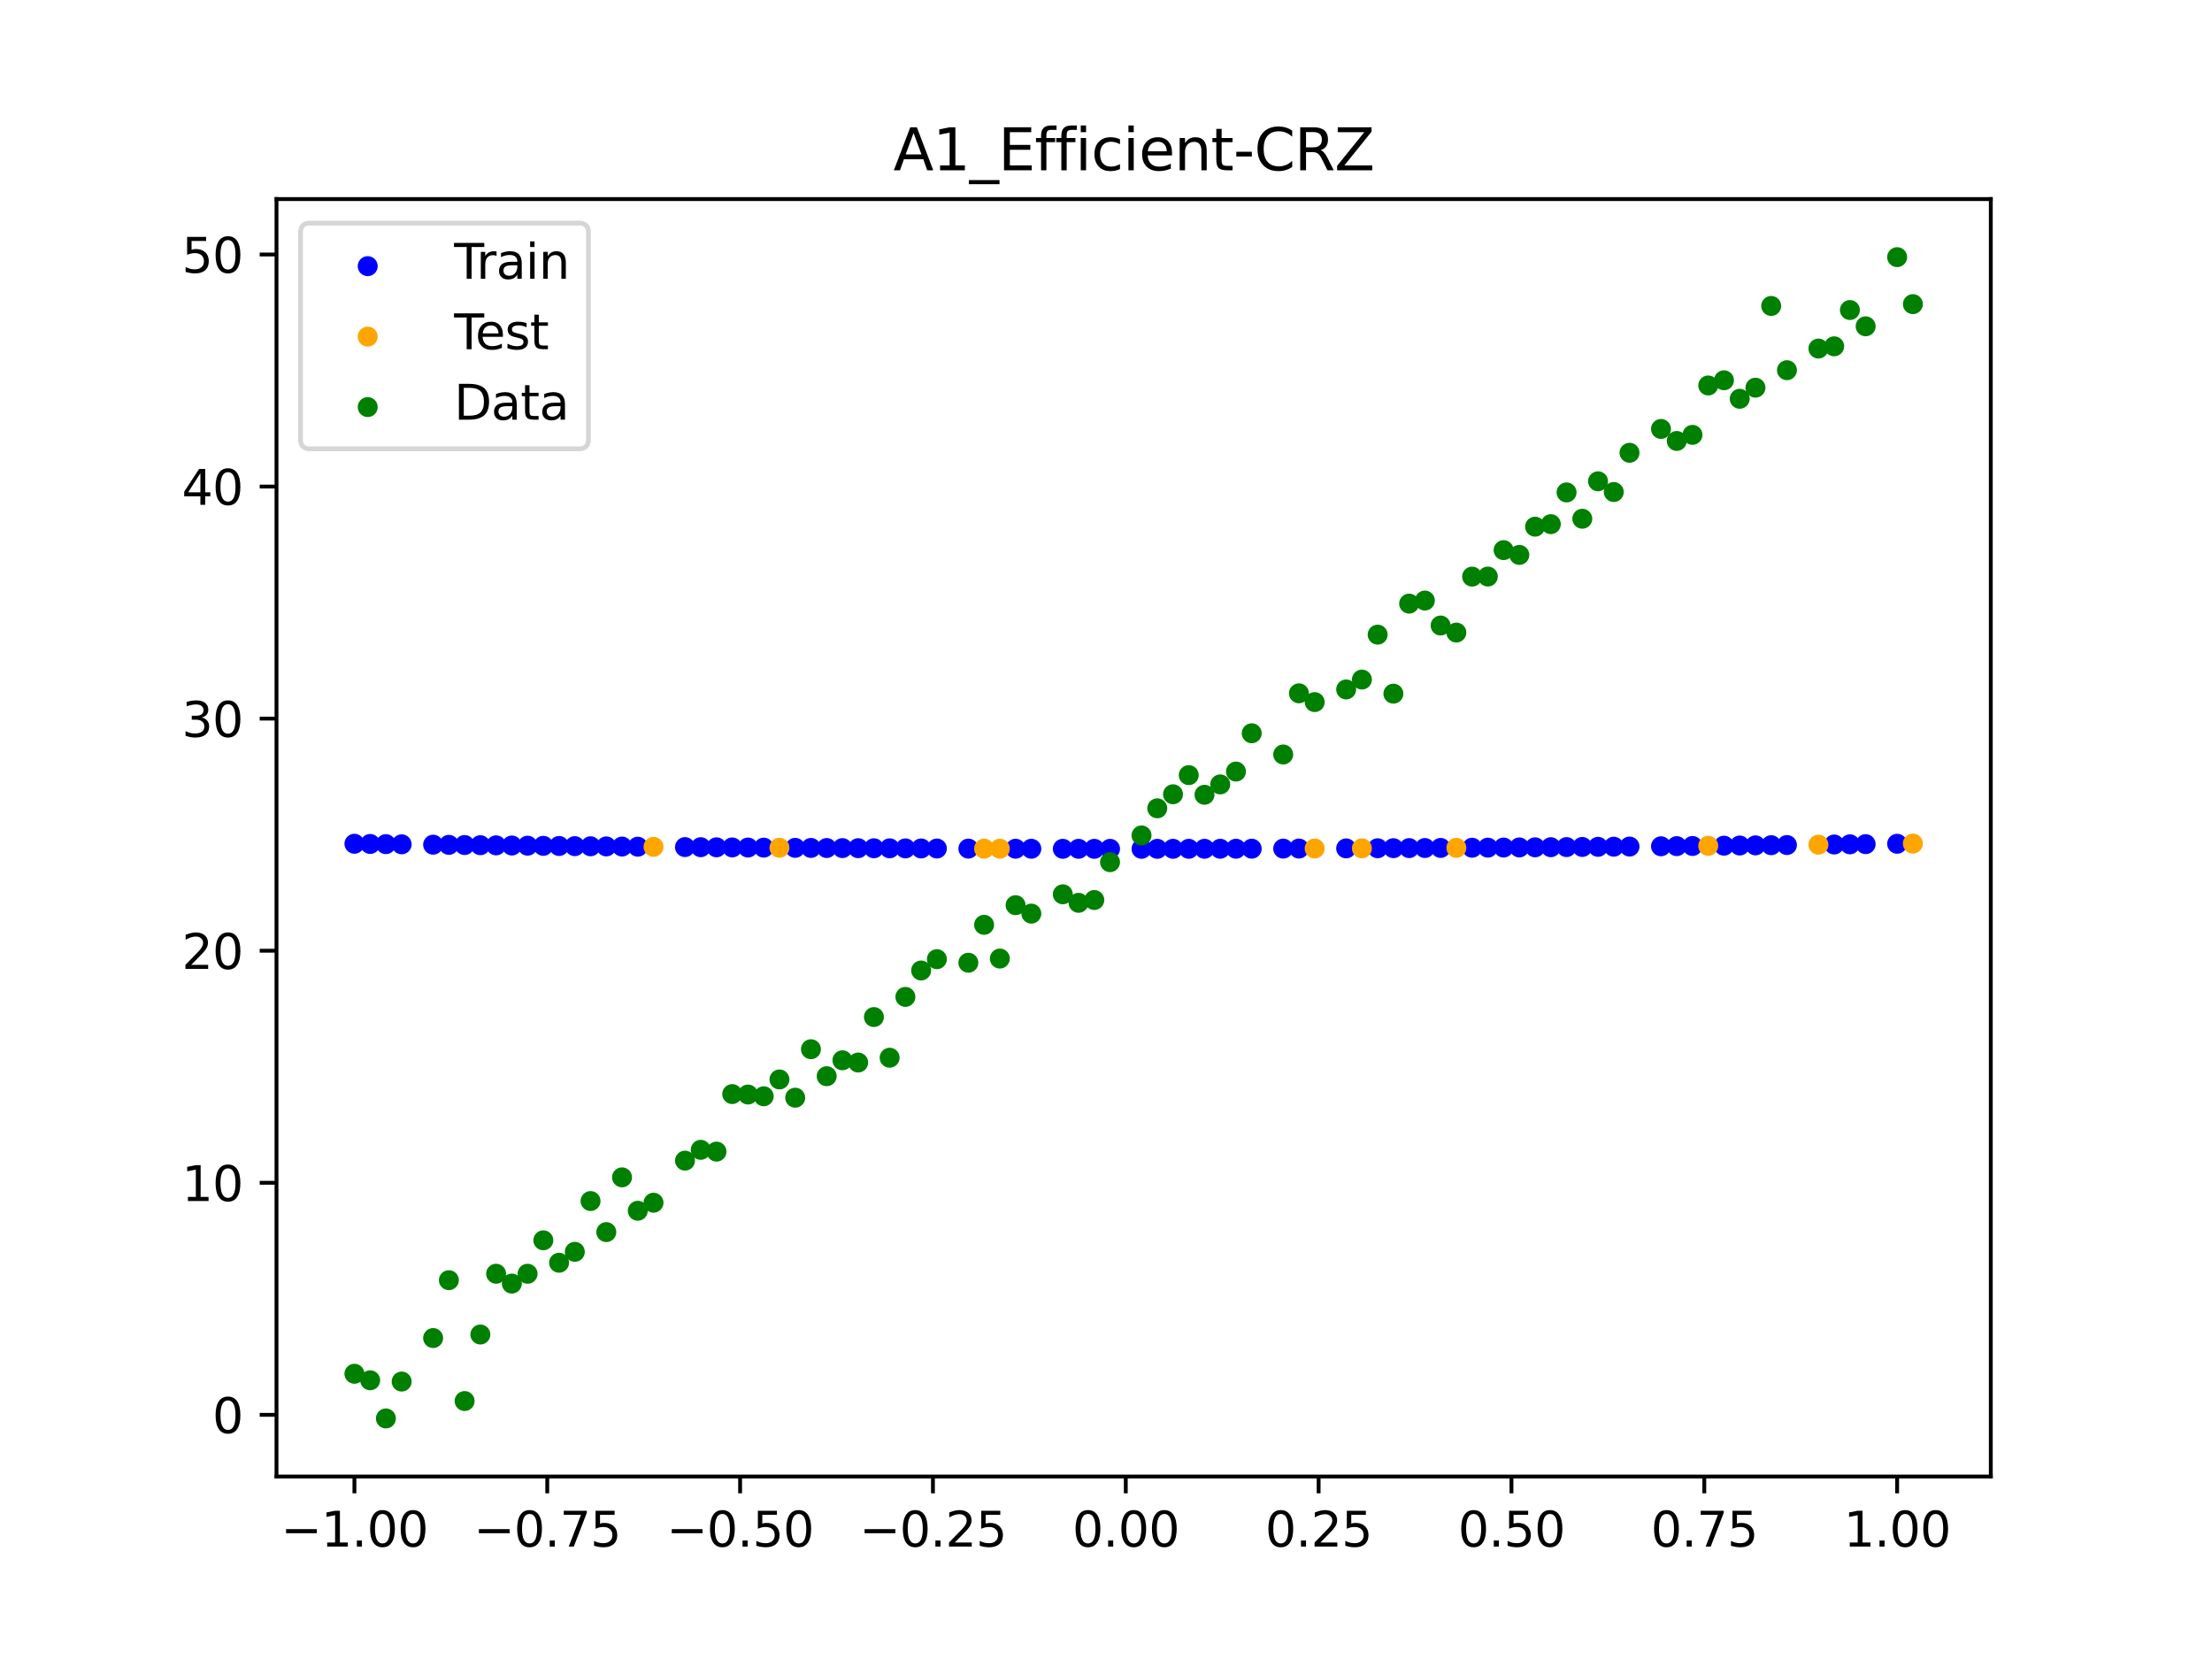 <?xml version="1.0" encoding="utf-8" standalone="no"?>
<!DOCTYPE svg PUBLIC "-//W3C//DTD SVG 1.1//EN"
  "http://www.w3.org/Graphics/SVG/1.1/DTD/svg11.dtd">
<svg xmlns:xlink="http://www.w3.org/1999/xlink" width="460.8pt" height="345.6pt" viewBox="0 0 460.8 345.6" xmlns="http://www.w3.org/2000/svg" version="1.1">
 <defs>
  <style type="text/css">*{stroke-linejoin: round; stroke-linecap: butt}</style>
 </defs>
 <g id="figure_1">
  <g id="patch_1">
   <path d="M 0 345.6 
L 460.8 345.6 
L 460.8 0 
L 0 0 
z
" style="fill: #ffffff"/>
  </g>
  <g id="axes_1">
   <g id="patch_2">
    <path d="M 57.6 307.584 
L 414.72 307.584 
L 414.72 41.472 
L 57.6 41.472 
z
" style="fill: #ffffff"/>
   </g>
   <g id="PathCollection_1">
    <defs>
     <path id="ma6c8122df3" d="M 0 1.581 
C 0.419 1.581 0.822 1.415 1.118 1.118 
C 1.415 0.822 1.581 0.419 1.581 0 
C 1.581 -0.419 1.415 -0.822 1.118 -1.118 
C 0.822 -1.415 0.419 -1.581 0 -1.581 
C -0.419 -1.581 -0.822 -1.415 -1.118 -1.118 
C -1.415 -0.822 -1.581 -0.419 -1.581 0 
C -1.581 0.419 -1.415 0.822 -1.118 1.118 
C -0.822 1.415 -0.419 1.581 0 1.581 
z
" style="stroke: #0000ff"/>
    </defs>
    <g clip-path="url(#p1bac5c252c)">
     <use xlink:href="#ma6c8122df3" x="145.978" y="176.488" style="fill: #0000ff; stroke: #0000ff"/>
     <use xlink:href="#ma6c8122df3" x="323.062" y="176.488" style="fill: #0000ff; stroke: #0000ff"/>
     <use xlink:href="#ma6c8122df3" x="267.314" y="176.781" style="fill: #0000ff; stroke: #0000ff"/>
     <use xlink:href="#ma6c8122df3" x="270.593" y="176.771" style="fill: #0000ff; stroke: #0000ff"/>
     <use xlink:href="#ma6c8122df3" x="329.621" y="176.437" style="fill: #0000ff; stroke: #0000ff"/>
     <use xlink:href="#ma6c8122df3" x="221.403" y="176.821" style="fill: #0000ff; stroke: #0000ff"/>
     <use xlink:href="#ma6c8122df3" x="260.755" y="176.798" style="fill: #0000ff; stroke: #0000ff"/>
     <use xlink:href="#ma6c8122df3" x="385.37" y="175.887" style="fill: #0000ff; stroke: #0000ff"/>
     <use xlink:href="#ma6c8122df3" x="237.8" y="176.828" style="fill: #0000ff; stroke: #0000ff"/>
     <use xlink:href="#ma6c8122df3" x="313.224" y="176.558" style="fill: #0000ff; stroke: #0000ff"/>
     <use xlink:href="#ma6c8122df3" x="336.18" y="176.383" style="fill: #0000ff; stroke: #0000ff"/>
     <use xlink:href="#ma6c8122df3" x="254.196" y="176.812" style="fill: #0000ff; stroke: #0000ff"/>
     <use xlink:href="#ma6c8122df3" x="349.297" y="176.266" style="fill: #0000ff; stroke: #0000ff"/>
     <use xlink:href="#ma6c8122df3" x="182.051" y="176.707" style="fill: #0000ff; stroke: #0000ff"/>
     <use xlink:href="#ma6c8122df3" x="250.917" y="176.817" style="fill: #0000ff; stroke: #0000ff"/>
     <use xlink:href="#ma6c8122df3" x="280.431" y="176.735" style="fill: #0000ff; stroke: #0000ff"/>
     <use xlink:href="#ma6c8122df3" x="103.347" y="176.104" style="fill: #0000ff; stroke: #0000ff"/>
     <use xlink:href="#ma6c8122df3" x="126.302" y="176.326" style="fill: #0000ff; stroke: #0000ff"/>
     <use xlink:href="#ma6c8122df3" x="123.023" y="176.297" style="fill: #0000ff; stroke: #0000ff"/>
     <use xlink:href="#ma6c8122df3" x="116.464" y="176.235" style="fill: #0000ff; stroke: #0000ff"/>
     <use xlink:href="#ma6c8122df3" x="306.666" y="176.601" style="fill: #0000ff; stroke: #0000ff"/>
     <use xlink:href="#ma6c8122df3" x="211.565" y="176.805" style="fill: #0000ff; stroke: #0000ff"/>
     <use xlink:href="#ma6c8122df3" x="155.816" y="176.558" style="fill: #0000ff; stroke: #0000ff"/>
     <use xlink:href="#ma6c8122df3" x="77.112" y="175.81" style="fill: #0000ff; stroke: #0000ff"/>
     <use xlink:href="#ma6c8122df3" x="244.358" y="176.824" style="fill: #0000ff; stroke: #0000ff"/>
     <use xlink:href="#ma6c8122df3" x="362.415" y="176.138" style="fill: #0000ff; stroke: #0000ff"/>
     <use xlink:href="#ma6c8122df3" x="382.091" y="175.925" style="fill: #0000ff; stroke: #0000ff"/>
     <use xlink:href="#ma6c8122df3" x="96.788" y="176.034" style="fill: #0000ff; stroke: #0000ff"/>
     <use xlink:href="#ma6c8122df3" x="201.727" y="176.781" style="fill: #0000ff; stroke: #0000ff"/>
     <use xlink:href="#ma6c8122df3" x="119.743" y="176.266" style="fill: #0000ff; stroke: #0000ff"/>
     <use xlink:href="#ma6c8122df3" x="149.258" y="176.512" style="fill: #0000ff; stroke: #0000ff"/>
     <use xlink:href="#ma6c8122df3" x="300.107" y="176.64" style="fill: #0000ff; stroke: #0000ff"/>
     <use xlink:href="#ma6c8122df3" x="293.548" y="176.675" style="fill: #0000ff; stroke: #0000ff"/>
     <use xlink:href="#ma6c8122df3" x="231.241" y="176.828" style="fill: #0000ff; stroke: #0000ff"/>
     <use xlink:href="#ma6c8122df3" x="109.905" y="176.171" style="fill: #0000ff; stroke: #0000ff"/>
     <use xlink:href="#ma6c8122df3" x="165.654" y="176.621" style="fill: #0000ff; stroke: #0000ff"/>
     <use xlink:href="#ma6c8122df3" x="319.783" y="176.512" style="fill: #0000ff; stroke: #0000ff"/>
     <use xlink:href="#ma6c8122df3" x="368.973" y="176.069" style="fill: #0000ff; stroke: #0000ff"/>
     <use xlink:href="#ma6c8122df3" x="316.504" y="176.536" style="fill: #0000ff; stroke: #0000ff"/>
     <use xlink:href="#ma6c8122df3" x="257.476" y="176.805" style="fill: #0000ff; stroke: #0000ff"/>
     <use xlink:href="#ma6c8122df3" x="172.213" y="176.658" style="fill: #0000ff; stroke: #0000ff"/>
     <use xlink:href="#ma6c8122df3" x="346.018" y="176.297" style="fill: #0000ff; stroke: #0000ff"/>
     <use xlink:href="#ma6c8122df3" x="80.391" y="175.849" style="fill: #0000ff; stroke: #0000ff"/>
     <use xlink:href="#ma6c8122df3" x="372.253" y="176.034" style="fill: #0000ff; stroke: #0000ff"/>
     <use xlink:href="#ma6c8122df3" x="168.934" y="176.64" style="fill: #0000ff; stroke: #0000ff"/>
     <use xlink:href="#ma6c8122df3" x="195.168" y="176.76" style="fill: #0000ff; stroke: #0000ff"/>
     <use xlink:href="#ma6c8122df3" x="152.537" y="176.536" style="fill: #0000ff; stroke: #0000ff"/>
     <use xlink:href="#ma6c8122df3" x="73.833" y="175.771" style="fill: #0000ff; stroke: #0000ff"/>
     <use xlink:href="#ma6c8122df3" x="290.269" y="176.692" style="fill: #0000ff; stroke: #0000ff"/>
     <use xlink:href="#ma6c8122df3" x="175.492" y="176.675" style="fill: #0000ff; stroke: #0000ff"/>
     <use xlink:href="#ma6c8122df3" x="241.079" y="176.827" style="fill: #0000ff; stroke: #0000ff"/>
     <use xlink:href="#ma6c8122df3" x="296.828" y="176.658" style="fill: #0000ff; stroke: #0000ff"/>
     <use xlink:href="#ma6c8122df3" x="227.962" y="176.827" style="fill: #0000ff; stroke: #0000ff"/>
     <use xlink:href="#ma6c8122df3" x="395.208" y="175.771" style="fill: #0000ff; stroke: #0000ff"/>
     <use xlink:href="#ma6c8122df3" x="178.772" y="176.692" style="fill: #0000ff; stroke: #0000ff"/>
     <use xlink:href="#ma6c8122df3" x="142.699" y="176.463" style="fill: #0000ff; stroke: #0000ff"/>
     <use xlink:href="#ma6c8122df3" x="132.861" y="176.383" style="fill: #0000ff; stroke: #0000ff"/>
     <use xlink:href="#ma6c8122df3" x="188.61" y="176.735" style="fill: #0000ff; stroke: #0000ff"/>
     <use xlink:href="#ma6c8122df3" x="100.067" y="176.069" style="fill: #0000ff; stroke: #0000ff"/>
     <use xlink:href="#ma6c8122df3" x="359.135" y="176.171" style="fill: #0000ff; stroke: #0000ff"/>
     <use xlink:href="#ma6c8122df3" x="214.844" y="176.812" style="fill: #0000ff; stroke: #0000ff"/>
     <use xlink:href="#ma6c8122df3" x="365.694" y="176.104" style="fill: #0000ff; stroke: #0000ff"/>
     <use xlink:href="#ma6c8122df3" x="90.229" y="175.962" style="fill: #0000ff; stroke: #0000ff"/>
     <use xlink:href="#ma6c8122df3" x="352.577" y="176.235" style="fill: #0000ff; stroke: #0000ff"/>
     <use xlink:href="#ma6c8122df3" x="129.581" y="176.355" style="fill: #0000ff; stroke: #0000ff"/>
     <use xlink:href="#ma6c8122df3" x="339.459" y="176.355" style="fill: #0000ff; stroke: #0000ff"/>
     <use xlink:href="#ma6c8122df3" x="185.33" y="176.722" style="fill: #0000ff; stroke: #0000ff"/>
     <use xlink:href="#ma6c8122df3" x="326.342" y="176.463" style="fill: #0000ff; stroke: #0000ff"/>
     <use xlink:href="#ma6c8122df3" x="388.649" y="175.849" style="fill: #0000ff; stroke: #0000ff"/>
     <use xlink:href="#ma6c8122df3" x="159.096" y="176.58" style="fill: #0000ff; stroke: #0000ff"/>
     <use xlink:href="#ma6c8122df3" x="83.671" y="175.887" style="fill: #0000ff; stroke: #0000ff"/>
     <use xlink:href="#ma6c8122df3" x="224.682" y="176.824" style="fill: #0000ff; stroke: #0000ff"/>
     <use xlink:href="#ma6c8122df3" x="113.185" y="176.203" style="fill: #0000ff; stroke: #0000ff"/>
     <use xlink:href="#ma6c8122df3" x="93.509" y="175.998" style="fill: #0000ff; stroke: #0000ff"/>
     <use xlink:href="#ma6c8122df3" x="106.626" y="176.138" style="fill: #0000ff; stroke: #0000ff"/>
     <use xlink:href="#ma6c8122df3" x="247.638" y="176.821" style="fill: #0000ff; stroke: #0000ff"/>
     <use xlink:href="#ma6c8122df3" x="309.945" y="176.58" style="fill: #0000ff; stroke: #0000ff"/>
     <use xlink:href="#ma6c8122df3" x="286.99" y="176.707" style="fill: #0000ff; stroke: #0000ff"/>
     <use xlink:href="#ma6c8122df3" x="191.889" y="176.748" style="fill: #0000ff; stroke: #0000ff"/>
     <use xlink:href="#ma6c8122df3" x="332.9" y="176.411" style="fill: #0000ff; stroke: #0000ff"/>
    </g>
   </g>
   <g id="PathCollection_2">
    <defs>
     <path id="m5312200087" d="M 0 1.581 
C 0.419 1.581 0.822 1.415 1.118 1.118 
C 1.415 0.822 1.581 0.419 1.581 0 
C 1.581 -0.419 1.415 -0.822 1.118 -1.118 
C 0.822 -1.415 0.419 -1.581 0 -1.581 
C -0.419 -1.581 -0.822 -1.415 -1.118 -1.118 
C -1.415 -0.822 -1.581 -0.419 -1.581 0 
C -1.581 0.419 -1.415 0.822 -1.118 1.118 
C -0.822 1.415 -0.419 1.581 0 1.581 
z
" style="stroke: #ffa500"/>
    </defs>
    <g clip-path="url(#p1bac5c252c)">
     <use xlink:href="#m5312200087" x="205.006" y="176.79" style="fill: #ffa500; stroke: #ffa500"/>
     <use xlink:href="#m5312200087" x="162.375" y="176.601" style="fill: #ffa500; stroke: #ffa500"/>
     <use xlink:href="#m5312200087" x="208.286" y="176.798" style="fill: #ffa500; stroke: #ffa500"/>
     <use xlink:href="#m5312200087" x="283.71" y="176.722" style="fill: #ffa500; stroke: #ffa500"/>
     <use xlink:href="#m5312200087" x="378.811" y="175.962" style="fill: #ffa500; stroke: #ffa500"/>
     <use xlink:href="#m5312200087" x="136.14" y="176.411" style="fill: #ffa500; stroke: #ffa500"/>
     <use xlink:href="#m5312200087" x="355.856" y="176.203" style="fill: #ffa500; stroke: #ffa500"/>
     <use xlink:href="#m5312200087" x="273.872" y="176.76" style="fill: #ffa500; stroke: #ffa500"/>
     <use xlink:href="#m5312200087" x="303.386" y="176.621" style="fill: #ffa500; stroke: #ffa500"/>
     <use xlink:href="#m5312200087" x="398.487" y="175.731" style="fill: #ffa500; stroke: #ffa500"/>
    </g>
   </g>
   <g id="PathCollection_3">
    <defs>
     <path id="m8f06b3f357" d="M 0 1.581 
C 0.419 1.581 0.822 1.415 1.118 1.118 
C 1.415 0.822 1.581 0.419 1.581 0 
C 1.581 -0.419 1.415 -0.822 1.118 -1.118 
C 0.822 -1.415 0.419 -1.581 0 -1.581 
C -0.419 -1.581 -0.822 -1.415 -1.118 -1.118 
C -1.415 -0.822 -1.581 -0.419 -1.581 0 
C -1.581 0.419 -1.415 0.822 -1.118 1.118 
C -0.822 1.415 -0.419 1.581 0 1.581 
z
" style="stroke: #008000"/>
    </defs>
    <g clip-path="url(#p1bac5c252c)">
     <use xlink:href="#m8f06b3f357" x="145.978" y="239.529" style="fill: #008000; stroke: #008000"/>
     <use xlink:href="#m8f06b3f357" x="323.062" y="109.191" style="fill: #008000; stroke: #008000"/>
     <use xlink:href="#m8f06b3f357" x="267.314" y="157.174" style="fill: #008000; stroke: #008000"/>
     <use xlink:href="#m8f06b3f357" x="270.593" y="144.432" style="fill: #008000; stroke: #008000"/>
     <use xlink:href="#m8f06b3f357" x="329.621" y="108.064" style="fill: #008000; stroke: #008000"/>
     <use xlink:href="#m8f06b3f357" x="221.403" y="186.297" style="fill: #008000; stroke: #008000"/>
     <use xlink:href="#m8f06b3f357" x="260.755" y="152.753" style="fill: #008000; stroke: #008000"/>
     <use xlink:href="#m8f06b3f357" x="385.37" y="64.585" style="fill: #008000; stroke: #008000"/>
     <use xlink:href="#m8f06b3f357" x="237.8" y="174.037" style="fill: #008000; stroke: #008000"/>
     <use xlink:href="#m8f06b3f357" x="313.224" y="114.603" style="fill: #008000; stroke: #008000"/>
     <use xlink:href="#m8f06b3f357" x="336.18" y="102.499" style="fill: #008000; stroke: #008000"/>
     <use xlink:href="#m8f06b3f357" x="254.196" y="163.405" style="fill: #008000; stroke: #008000"/>
     <use xlink:href="#m8f06b3f357" x="349.297" y="91.859" style="fill: #008000; stroke: #008000"/>
     <use xlink:href="#m8f06b3f357" x="182.051" y="211.87" style="fill: #008000; stroke: #008000"/>
     <use xlink:href="#m8f06b3f357" x="250.917" y="165.566" style="fill: #008000; stroke: #008000"/>
     <use xlink:href="#m8f06b3f357" x="280.431" y="143.622" style="fill: #008000; stroke: #008000"/>
     <use xlink:href="#m8f06b3f357" x="103.347" y="265.342" style="fill: #008000; stroke: #008000"/>
     <use xlink:href="#m8f06b3f357" x="126.302" y="256.668" style="fill: #008000; stroke: #008000"/>
     <use xlink:href="#m8f06b3f357" x="123.023" y="250.202" style="fill: #008000; stroke: #008000"/>
     <use xlink:href="#m8f06b3f357" x="116.464" y="263.053" style="fill: #008000; stroke: #008000"/>
     <use xlink:href="#m8f06b3f357" x="306.666" y="120.12" style="fill: #008000; stroke: #008000"/>
     <use xlink:href="#m8f06b3f357" x="211.565" y="188.561" style="fill: #008000; stroke: #008000"/>
     <use xlink:href="#m8f06b3f357" x="155.816" y="228.009" style="fill: #008000; stroke: #008000"/>
     <use xlink:href="#m8f06b3f357" x="77.112" y="287.537" style="fill: #008000; stroke: #008000"/>
     <use xlink:href="#m8f06b3f357" x="244.358" y="165.462" style="fill: #008000; stroke: #008000"/>
     <use xlink:href="#m8f06b3f357" x="362.415" y="83.074" style="fill: #008000; stroke: #008000"/>
     <use xlink:href="#m8f06b3f357" x="382.091" y="72.145" style="fill: #008000; stroke: #008000"/>
     <use xlink:href="#m8f06b3f357" x="96.788" y="291.863" style="fill: #008000; stroke: #008000"/>
     <use xlink:href="#m8f06b3f357" x="201.727" y="200.555" style="fill: #008000; stroke: #008000"/>
     <use xlink:href="#m8f06b3f357" x="119.743" y="260.777" style="fill: #008000; stroke: #008000"/>
     <use xlink:href="#m8f06b3f357" x="149.258" y="239.901" style="fill: #008000; stroke: #008000"/>
     <use xlink:href="#m8f06b3f357" x="300.107" y="130.306" style="fill: #008000; stroke: #008000"/>
     <use xlink:href="#m8f06b3f357" x="293.548" y="125.746" style="fill: #008000; stroke: #008000"/>
     <use xlink:href="#m8f06b3f357" x="231.241" y="179.605" style="fill: #008000; stroke: #008000"/>
     <use xlink:href="#m8f06b3f357" x="109.905" y="265.348" style="fill: #008000; stroke: #008000"/>
     <use xlink:href="#m8f06b3f357" x="165.654" y="228.669" style="fill: #008000; stroke: #008000"/>
     <use xlink:href="#m8f06b3f357" x="319.783" y="109.715" style="fill: #008000; stroke: #008000"/>
     <use xlink:href="#m8f06b3f357" x="368.973" y="63.734" style="fill: #008000; stroke: #008000"/>
     <use xlink:href="#m8f06b3f357" x="316.504" y="115.599" style="fill: #008000; stroke: #008000"/>
     <use xlink:href="#m8f06b3f357" x="257.476" y="160.733" style="fill: #008000; stroke: #008000"/>
     <use xlink:href="#m8f06b3f357" x="172.213" y="224.194" style="fill: #008000; stroke: #008000"/>
     <use xlink:href="#m8f06b3f357" x="346.018" y="89.354" style="fill: #008000; stroke: #008000"/>
     <use xlink:href="#m8f06b3f357" x="80.391" y="295.488" style="fill: #008000; stroke: #008000"/>
     <use xlink:href="#m8f06b3f357" x="372.253" y="77.119" style="fill: #008000; stroke: #008000"/>
     <use xlink:href="#m8f06b3f357" x="168.934" y="218.569" style="fill: #008000; stroke: #008000"/>
     <use xlink:href="#m8f06b3f357" x="195.168" y="199.815" style="fill: #008000; stroke: #008000"/>
     <use xlink:href="#m8f06b3f357" x="152.537" y="227.917" style="fill: #008000; stroke: #008000"/>
     <use xlink:href="#m8f06b3f357" x="73.833" y="286.179" style="fill: #008000; stroke: #008000"/>
     <use xlink:href="#m8f06b3f357" x="290.269" y="144.503" style="fill: #008000; stroke: #008000"/>
     <use xlink:href="#m8f06b3f357" x="175.492" y="220.878" style="fill: #008000; stroke: #008000"/>
     <use xlink:href="#m8f06b3f357" x="241.079" y="168.385" style="fill: #008000; stroke: #008000"/>
     <use xlink:href="#m8f06b3f357" x="296.828" y="125.107" style="fill: #008000; stroke: #008000"/>
     <use xlink:href="#m8f06b3f357" x="227.962" y="187.489" style="fill: #008000; stroke: #008000"/>
     <use xlink:href="#m8f06b3f357" x="395.208" y="53.568" style="fill: #008000; stroke: #008000"/>
     <use xlink:href="#m8f06b3f357" x="178.772" y="221.344" style="fill: #008000; stroke: #008000"/>
     <use xlink:href="#m8f06b3f357" x="142.699" y="241.781" style="fill: #008000; stroke: #008000"/>
     <use xlink:href="#m8f06b3f357" x="132.861" y="252.224" style="fill: #008000; stroke: #008000"/>
     <use xlink:href="#m8f06b3f357" x="188.61" y="207.669" style="fill: #008000; stroke: #008000"/>
     <use xlink:href="#m8f06b3f357" x="100.067" y="278.004" style="fill: #008000; stroke: #008000"/>
     <use xlink:href="#m8f06b3f357" x="359.135" y="79.219" style="fill: #008000; stroke: #008000"/>
     <use xlink:href="#m8f06b3f357" x="214.844" y="190.32" style="fill: #008000; stroke: #008000"/>
     <use xlink:href="#m8f06b3f357" x="365.694" y="80.761" style="fill: #008000; stroke: #008000"/>
     <use xlink:href="#m8f06b3f357" x="90.229" y="278.74" style="fill: #008000; stroke: #008000"/>
     <use xlink:href="#m8f06b3f357" x="352.577" y="90.59" style="fill: #008000; stroke: #008000"/>
     <use xlink:href="#m8f06b3f357" x="129.581" y="245.264" style="fill: #008000; stroke: #008000"/>
     <use xlink:href="#m8f06b3f357" x="339.459" y="94.322" style="fill: #008000; stroke: #008000"/>
     <use xlink:href="#m8f06b3f357" x="185.33" y="220.345" style="fill: #008000; stroke: #008000"/>
     <use xlink:href="#m8f06b3f357" x="326.342" y="102.583" style="fill: #008000; stroke: #008000"/>
     <use xlink:href="#m8f06b3f357" x="388.649" y="67.974" style="fill: #008000; stroke: #008000"/>
     <use xlink:href="#m8f06b3f357" x="159.096" y="228.374" style="fill: #008000; stroke: #008000"/>
     <use xlink:href="#m8f06b3f357" x="83.671" y="287.805" style="fill: #008000; stroke: #008000"/>
     <use xlink:href="#m8f06b3f357" x="224.682" y="188.075" style="fill: #008000; stroke: #008000"/>
     <use xlink:href="#m8f06b3f357" x="113.185" y="258.379" style="fill: #008000; stroke: #008000"/>
     <use xlink:href="#m8f06b3f357" x="93.509" y="266.684" style="fill: #008000; stroke: #008000"/>
     <use xlink:href="#m8f06b3f357" x="106.626" y="267.392" style="fill: #008000; stroke: #008000"/>
     <use xlink:href="#m8f06b3f357" x="247.638" y="161.47" style="fill: #008000; stroke: #008000"/>
     <use xlink:href="#m8f06b3f357" x="309.945" y="120.107" style="fill: #008000; stroke: #008000"/>
     <use xlink:href="#m8f06b3f357" x="286.99" y="132.208" style="fill: #008000; stroke: #008000"/>
     <use xlink:href="#m8f06b3f357" x="191.889" y="202.171" style="fill: #008000; stroke: #008000"/>
     <use xlink:href="#m8f06b3f357" x="332.9" y="100.262" style="fill: #008000; stroke: #008000"/>
    </g>
   </g>
   <g id="PathCollection_4">
    <g clip-path="url(#p1bac5c252c)">
     <use xlink:href="#m8f06b3f357" x="205.006" y="192.657" style="fill: #008000; stroke: #008000"/>
     <use xlink:href="#m8f06b3f357" x="162.375" y="224.867" style="fill: #008000; stroke: #008000"/>
     <use xlink:href="#m8f06b3f357" x="208.286" y="199.684" style="fill: #008000; stroke: #008000"/>
     <use xlink:href="#m8f06b3f357" x="283.71" y="141.563" style="fill: #008000; stroke: #008000"/>
     <use xlink:href="#m8f06b3f357" x="378.811" y="72.613" style="fill: #008000; stroke: #008000"/>
     <use xlink:href="#m8f06b3f357" x="136.14" y="250.548" style="fill: #008000; stroke: #008000"/>
     <use xlink:href="#m8f06b3f357" x="355.856" y="80.3" style="fill: #008000; stroke: #008000"/>
     <use xlink:href="#m8f06b3f357" x="273.872" y="146.262" style="fill: #008000; stroke: #008000"/>
     <use xlink:href="#m8f06b3f357" x="303.386" y="131.774" style="fill: #008000; stroke: #008000"/>
     <use xlink:href="#m8f06b3f357" x="398.487" y="63.357" style="fill: #008000; stroke: #008000"/>
    </g>
   </g>
   <g id="matplotlib.axis_1">
    <g id="xtick_1">
     <g id="line2d_1">
      <defs>
       <path id="m548bcbc8c2" d="M 0 0 
L 0 3.5 
" style="stroke: #000000; stroke-width: 0.8"/>
      </defs>
      <g>
       <use xlink:href="#m548bcbc8c2" x="73.833" y="307.584" style="stroke: #000000; stroke-width: 0.8"/>
      </g>
     </g>
     <g id="text_1">
      <!-- −1.00 -->
      <g transform="translate(58.51 322.182) scale(0.1 -0.1)">
       <defs>
        <path id="DejaVuSans-2212" d="M 678 2272 
L 4684 2272 
L 4684 1741 
L 678 1741 
L 678 2272 
z
" transform="scale(0.016)"/>
        <path id="DejaVuSans-31" d="M 794 531 
L 1825 531 
L 1825 4091 
L 703 3866 
L 703 4441 
L 1819 4666 
L 2450 4666 
L 2450 531 
L 3481 531 
L 3481 0 
L 794 0 
L 794 531 
z
" transform="scale(0.016)"/>
        <path id="DejaVuSans-2e" d="M 684 794 
L 1344 794 
L 1344 0 
L 684 0 
L 684 794 
z
" transform="scale(0.016)"/>
        <path id="DejaVuSans-30" d="M 2034 4250 
Q 1547 4250 1301 3770 
Q 1056 3291 1056 2328 
Q 1056 1369 1301 889 
Q 1547 409 2034 409 
Q 2525 409 2770 889 
Q 3016 1369 3016 2328 
Q 3016 3291 2770 3770 
Q 2525 4250 2034 4250 
z
M 2034 4750 
Q 2819 4750 3233 4129 
Q 3647 3509 3647 2328 
Q 3647 1150 3233 529 
Q 2819 -91 2034 -91 
Q 1250 -91 836 529 
Q 422 1150 422 2328 
Q 422 3509 836 4129 
Q 1250 4750 2034 4750 
z
" transform="scale(0.016)"/>
       </defs>
       <use xlink:href="#DejaVuSans-2212"/>
       <use xlink:href="#DejaVuSans-31" x="83.789"/>
       <use xlink:href="#DejaVuSans-2e" x="147.412"/>
       <use xlink:href="#DejaVuSans-30" x="179.199"/>
       <use xlink:href="#DejaVuSans-30" x="242.822"/>
      </g>
     </g>
    </g>
    <g id="xtick_2">
     <g id="line2d_2">
      <g>
       <use xlink:href="#m548bcbc8c2" x="114.005" y="307.584" style="stroke: #000000; stroke-width: 0.8"/>
      </g>
     </g>
     <g id="text_2">
      <!-- −0.75 -->
      <g transform="translate(98.682 322.182) scale(0.1 -0.1)">
       <defs>
        <path id="DejaVuSans-37" d="M 525 4666 
L 3525 4666 
L 3525 4397 
L 1831 0 
L 1172 0 
L 2766 4134 
L 525 4134 
L 525 4666 
z
" transform="scale(0.016)"/>
        <path id="DejaVuSans-35" d="M 691 4666 
L 3169 4666 
L 3169 4134 
L 1269 4134 
L 1269 2991 
Q 1406 3038 1543 3061 
Q 1681 3084 1819 3084 
Q 2600 3084 3056 2656 
Q 3513 2228 3513 1497 
Q 3513 744 3044 326 
Q 2575 -91 1722 -91 
Q 1428 -91 1123 -41 
Q 819 9 494 109 
L 494 744 
Q 775 591 1075 516 
Q 1375 441 1709 441 
Q 2250 441 2565 725 
Q 2881 1009 2881 1497 
Q 2881 1984 2565 2268 
Q 2250 2553 1709 2553 
Q 1456 2553 1204 2497 
Q 953 2441 691 2322 
L 691 4666 
z
" transform="scale(0.016)"/>
       </defs>
       <use xlink:href="#DejaVuSans-2212"/>
       <use xlink:href="#DejaVuSans-30" x="83.789"/>
       <use xlink:href="#DejaVuSans-2e" x="147.412"/>
       <use xlink:href="#DejaVuSans-37" x="179.199"/>
       <use xlink:href="#DejaVuSans-35" x="242.822"/>
      </g>
     </g>
    </g>
    <g id="xtick_3">
     <g id="line2d_3">
      <g>
       <use xlink:href="#m548bcbc8c2" x="154.177" y="307.584" style="stroke: #000000; stroke-width: 0.8"/>
      </g>
     </g>
     <g id="text_3">
      <!-- −0.50 -->
      <g transform="translate(138.854 322.182) scale(0.1 -0.1)">
       <use xlink:href="#DejaVuSans-2212"/>
       <use xlink:href="#DejaVuSans-30" x="83.789"/>
       <use xlink:href="#DejaVuSans-2e" x="147.412"/>
       <use xlink:href="#DejaVuSans-35" x="179.199"/>
       <use xlink:href="#DejaVuSans-30" x="242.822"/>
      </g>
     </g>
    </g>
    <g id="xtick_4">
     <g id="line2d_4">
      <g>
       <use xlink:href="#m548bcbc8c2" x="194.348" y="307.584" style="stroke: #000000; stroke-width: 0.8"/>
      </g>
     </g>
     <g id="text_4">
      <!-- −0.25 -->
      <g transform="translate(179.026 322.182) scale(0.1 -0.1)">
       <defs>
        <path id="DejaVuSans-32" d="M 1228 531 
L 3431 531 
L 3431 0 
L 469 0 
L 469 531 
Q 828 903 1448 1529 
Q 2069 2156 2228 2338 
Q 2531 2678 2651 2914 
Q 2772 3150 2772 3378 
Q 2772 3750 2511 3984 
Q 2250 4219 1831 4219 
Q 1534 4219 1204 4116 
Q 875 4013 500 3803 
L 500 4441 
Q 881 4594 1212 4672 
Q 1544 4750 1819 4750 
Q 2544 4750 2975 4387 
Q 3406 4025 3406 3419 
Q 3406 3131 3298 2873 
Q 3191 2616 2906 2266 
Q 2828 2175 2409 1742 
Q 1991 1309 1228 531 
z
" transform="scale(0.016)"/>
       </defs>
       <use xlink:href="#DejaVuSans-2212"/>
       <use xlink:href="#DejaVuSans-30" x="83.789"/>
       <use xlink:href="#DejaVuSans-2e" x="147.412"/>
       <use xlink:href="#DejaVuSans-32" x="179.199"/>
       <use xlink:href="#DejaVuSans-35" x="242.822"/>
      </g>
     </g>
    </g>
    <g id="xtick_5">
     <g id="line2d_5">
      <g>
       <use xlink:href="#m548bcbc8c2" x="234.52" y="307.584" style="stroke: #000000; stroke-width: 0.8"/>
      </g>
     </g>
     <g id="text_5">
      <!-- 0.00 -->
      <g transform="translate(223.388 322.182) scale(0.1 -0.1)">
       <use xlink:href="#DejaVuSans-30"/>
       <use xlink:href="#DejaVuSans-2e" x="63.623"/>
       <use xlink:href="#DejaVuSans-30" x="95.41"/>
       <use xlink:href="#DejaVuSans-30" x="159.033"/>
      </g>
     </g>
    </g>
    <g id="xtick_6">
     <g id="line2d_6">
      <g>
       <use xlink:href="#m548bcbc8c2" x="274.692" y="307.584" style="stroke: #000000; stroke-width: 0.8"/>
      </g>
     </g>
     <g id="text_6">
      <!-- 0.25 -->
      <g transform="translate(263.559 322.182) scale(0.1 -0.1)">
       <use xlink:href="#DejaVuSans-30"/>
       <use xlink:href="#DejaVuSans-2e" x="63.623"/>
       <use xlink:href="#DejaVuSans-32" x="95.41"/>
       <use xlink:href="#DejaVuSans-35" x="159.033"/>
      </g>
     </g>
    </g>
    <g id="xtick_7">
     <g id="line2d_7">
      <g>
       <use xlink:href="#m548bcbc8c2" x="314.864" y="307.584" style="stroke: #000000; stroke-width: 0.8"/>
      </g>
     </g>
     <g id="text_7">
      <!-- 0.50 -->
      <g transform="translate(303.731 322.182) scale(0.1 -0.1)">
       <use xlink:href="#DejaVuSans-30"/>
       <use xlink:href="#DejaVuSans-2e" x="63.623"/>
       <use xlink:href="#DejaVuSans-35" x="95.41"/>
       <use xlink:href="#DejaVuSans-30" x="159.033"/>
      </g>
     </g>
    </g>
    <g id="xtick_8">
     <g id="line2d_8">
      <g>
       <use xlink:href="#m548bcbc8c2" x="355.036" y="307.584" style="stroke: #000000; stroke-width: 0.8"/>
      </g>
     </g>
     <g id="text_8">
      <!-- 0.75 -->
      <g transform="translate(343.903 322.182) scale(0.1 -0.1)">
       <use xlink:href="#DejaVuSans-30"/>
       <use xlink:href="#DejaVuSans-2e" x="63.623"/>
       <use xlink:href="#DejaVuSans-37" x="95.41"/>
       <use xlink:href="#DejaVuSans-35" x="159.033"/>
      </g>
     </g>
    </g>
    <g id="xtick_9">
     <g id="line2d_9">
      <g>
       <use xlink:href="#m548bcbc8c2" x="395.208" y="307.584" style="stroke: #000000; stroke-width: 0.8"/>
      </g>
     </g>
     <g id="text_9">
      <!-- 1.00 -->
      <g transform="translate(384.075 322.182) scale(0.1 -0.1)">
       <use xlink:href="#DejaVuSans-31"/>
       <use xlink:href="#DejaVuSans-2e" x="63.623"/>
       <use xlink:href="#DejaVuSans-30" x="95.41"/>
       <use xlink:href="#DejaVuSans-30" x="159.033"/>
      </g>
     </g>
    </g>
   </g>
   <g id="matplotlib.axis_2">
    <g id="ytick_1">
     <g id="line2d_10">
      <defs>
       <path id="m987ccc8eed" d="M 0 0 
L -3.5 0 
" style="stroke: #000000; stroke-width: 0.8"/>
      </defs>
      <g>
       <use xlink:href="#m987ccc8eed" x="57.6" y="294.735" style="stroke: #000000; stroke-width: 0.8"/>
      </g>
     </g>
     <g id="text_10">
      <!-- 0 -->
      <g transform="translate(44.237 298.534) scale(0.1 -0.1)">
       <use xlink:href="#DejaVuSans-30"/>
      </g>
     </g>
    </g>
    <g id="ytick_2">
     <g id="line2d_11">
      <g>
       <use xlink:href="#m987ccc8eed" x="57.6" y="246.391" style="stroke: #000000; stroke-width: 0.8"/>
      </g>
     </g>
     <g id="text_11">
      <!-- 10 -->
      <g transform="translate(37.875 250.19) scale(0.1 -0.1)">
       <use xlink:href="#DejaVuSans-31"/>
       <use xlink:href="#DejaVuSans-30" x="63.623"/>
      </g>
     </g>
    </g>
    <g id="ytick_3">
     <g id="line2d_12">
      <g>
       <use xlink:href="#m987ccc8eed" x="57.6" y="198.047" style="stroke: #000000; stroke-width: 0.8"/>
      </g>
     </g>
     <g id="text_12">
      <!-- 20 -->
      <g transform="translate(37.875 201.846) scale(0.1 -0.1)">
       <use xlink:href="#DejaVuSans-32"/>
       <use xlink:href="#DejaVuSans-30" x="63.623"/>
      </g>
     </g>
    </g>
    <g id="ytick_4">
     <g id="line2d_13">
      <g>
       <use xlink:href="#m987ccc8eed" x="57.6" y="149.702" style="stroke: #000000; stroke-width: 0.8"/>
      </g>
     </g>
     <g id="text_13">
      <!-- 30 -->
      <g transform="translate(37.875 153.502) scale(0.1 -0.1)">
       <defs>
        <path id="DejaVuSans-33" d="M 2597 2516 
Q 3050 2419 3304 2112 
Q 3559 1806 3559 1356 
Q 3559 666 3084 287 
Q 2609 -91 1734 -91 
Q 1441 -91 1130 -33 
Q 819 25 488 141 
L 488 750 
Q 750 597 1062 519 
Q 1375 441 1716 441 
Q 2309 441 2620 675 
Q 2931 909 2931 1356 
Q 2931 1769 2642 2001 
Q 2353 2234 1838 2234 
L 1294 2234 
L 1294 2753 
L 1863 2753 
Q 2328 2753 2575 2939 
Q 2822 3125 2822 3475 
Q 2822 3834 2567 4026 
Q 2313 4219 1838 4219 
Q 1578 4219 1281 4162 
Q 984 4106 628 3988 
L 628 4550 
Q 988 4650 1302 4700 
Q 1616 4750 1894 4750 
Q 2613 4750 3031 4423 
Q 3450 4097 3450 3541 
Q 3450 3153 3228 2886 
Q 3006 2619 2597 2516 
z
" transform="scale(0.016)"/>
       </defs>
       <use xlink:href="#DejaVuSans-33"/>
       <use xlink:href="#DejaVuSans-30" x="63.623"/>
      </g>
     </g>
    </g>
    <g id="ytick_5">
     <g id="line2d_14">
      <g>
       <use xlink:href="#m987ccc8eed" x="57.6" y="101.358" style="stroke: #000000; stroke-width: 0.8"/>
      </g>
     </g>
     <g id="text_14">
      <!-- 40 -->
      <g transform="translate(37.875 105.157) scale(0.1 -0.1)">
       <defs>
        <path id="DejaVuSans-34" d="M 2419 4116 
L 825 1625 
L 2419 1625 
L 2419 4116 
z
M 2253 4666 
L 3047 4666 
L 3047 1625 
L 3713 1625 
L 3713 1100 
L 3047 1100 
L 3047 0 
L 2419 0 
L 2419 1100 
L 313 1100 
L 313 1709 
L 2253 4666 
z
" transform="scale(0.016)"/>
       </defs>
       <use xlink:href="#DejaVuSans-34"/>
       <use xlink:href="#DejaVuSans-30" x="63.623"/>
      </g>
     </g>
    </g>
    <g id="ytick_6">
     <g id="line2d_15">
      <g>
       <use xlink:href="#m987ccc8eed" x="57.6" y="53.014" style="stroke: #000000; stroke-width: 0.8"/>
      </g>
     </g>
     <g id="text_15">
      <!-- 50 -->
      <g transform="translate(37.875 56.813) scale(0.1 -0.1)">
       <use xlink:href="#DejaVuSans-35"/>
       <use xlink:href="#DejaVuSans-30" x="63.623"/>
      </g>
     </g>
    </g>
   </g>
   <g id="patch_3">
    <path d="M 57.6 307.584 
L 57.6 41.472 
" style="fill: none; stroke: #000000; stroke-width: 0.8; stroke-linejoin: miter; stroke-linecap: square"/>
   </g>
   <g id="patch_4">
    <path d="M 414.72 307.584 
L 414.72 41.472 
" style="fill: none; stroke: #000000; stroke-width: 0.8; stroke-linejoin: miter; stroke-linecap: square"/>
   </g>
   <g id="patch_5">
    <path d="M 57.6 307.584 
L 414.72 307.584 
" style="fill: none; stroke: #000000; stroke-width: 0.8; stroke-linejoin: miter; stroke-linecap: square"/>
   </g>
   <g id="patch_6">
    <path d="M 57.6 41.472 
L 414.72 41.472 
" style="fill: none; stroke: #000000; stroke-width: 0.8; stroke-linejoin: miter; stroke-linecap: square"/>
   </g>
   <g id="text_16">
    <!-- A1_Efficient-CRZ -->
    <g transform="translate(186.11 35.472) scale(0.12 -0.12)">
     <defs>
      <path id="DejaVuSans-41" d="M 2188 4044 
L 1331 1722 
L 3047 1722 
L 2188 4044 
z
M 1831 4666 
L 2547 4666 
L 4325 0 
L 3669 0 
L 3244 1197 
L 1141 1197 
L 716 0 
L 50 0 
L 1831 4666 
z
" transform="scale(0.016)"/>
      <path id="DejaVuSans-5f" d="M 3263 -1063 
L 3263 -1509 
L -63 -1509 
L -63 -1063 
L 3263 -1063 
z
" transform="scale(0.016)"/>
      <path id="DejaVuSans-45" d="M 628 4666 
L 3578 4666 
L 3578 4134 
L 1259 4134 
L 1259 2753 
L 3481 2753 
L 3481 2222 
L 1259 2222 
L 1259 531 
L 3634 531 
L 3634 0 
L 628 0 
L 628 4666 
z
" transform="scale(0.016)"/>
      <path id="DejaVuSans-66" d="M 2375 4863 
L 2375 4384 
L 1825 4384 
Q 1516 4384 1395 4259 
Q 1275 4134 1275 3809 
L 1275 3500 
L 2222 3500 
L 2222 3053 
L 1275 3053 
L 1275 0 
L 697 0 
L 697 3053 
L 147 3053 
L 147 3500 
L 697 3500 
L 697 3744 
Q 697 4328 969 4595 
Q 1241 4863 1831 4863 
L 2375 4863 
z
" transform="scale(0.016)"/>
      <path id="DejaVuSans-69" d="M 603 3500 
L 1178 3500 
L 1178 0 
L 603 0 
L 603 3500 
z
M 603 4863 
L 1178 4863 
L 1178 4134 
L 603 4134 
L 603 4863 
z
" transform="scale(0.016)"/>
      <path id="DejaVuSans-63" d="M 3122 3366 
L 3122 2828 
Q 2878 2963 2633 3030 
Q 2388 3097 2138 3097 
Q 1578 3097 1268 2742 
Q 959 2388 959 1747 
Q 959 1106 1268 751 
Q 1578 397 2138 397 
Q 2388 397 2633 464 
Q 2878 531 3122 666 
L 3122 134 
Q 2881 22 2623 -34 
Q 2366 -91 2075 -91 
Q 1284 -91 818 406 
Q 353 903 353 1747 
Q 353 2603 823 3093 
Q 1294 3584 2113 3584 
Q 2378 3584 2631 3529 
Q 2884 3475 3122 3366 
z
" transform="scale(0.016)"/>
      <path id="DejaVuSans-65" d="M 3597 1894 
L 3597 1613 
L 953 1613 
Q 991 1019 1311 708 
Q 1631 397 2203 397 
Q 2534 397 2845 478 
Q 3156 559 3463 722 
L 3463 178 
Q 3153 47 2828 -22 
Q 2503 -91 2169 -91 
Q 1331 -91 842 396 
Q 353 884 353 1716 
Q 353 2575 817 3079 
Q 1281 3584 2069 3584 
Q 2775 3584 3186 3129 
Q 3597 2675 3597 1894 
z
M 3022 2063 
Q 3016 2534 2758 2815 
Q 2500 3097 2075 3097 
Q 1594 3097 1305 2825 
Q 1016 2553 972 2059 
L 3022 2063 
z
" transform="scale(0.016)"/>
      <path id="DejaVuSans-6e" d="M 3513 2113 
L 3513 0 
L 2938 0 
L 2938 2094 
Q 2938 2591 2744 2837 
Q 2550 3084 2163 3084 
Q 1697 3084 1428 2787 
Q 1159 2491 1159 1978 
L 1159 0 
L 581 0 
L 581 3500 
L 1159 3500 
L 1159 2956 
Q 1366 3272 1645 3428 
Q 1925 3584 2291 3584 
Q 2894 3584 3203 3211 
Q 3513 2838 3513 2113 
z
" transform="scale(0.016)"/>
      <path id="DejaVuSans-74" d="M 1172 4494 
L 1172 3500 
L 2356 3500 
L 2356 3053 
L 1172 3053 
L 1172 1153 
Q 1172 725 1289 603 
Q 1406 481 1766 481 
L 2356 481 
L 2356 0 
L 1766 0 
Q 1100 0 847 248 
Q 594 497 594 1153 
L 594 3053 
L 172 3053 
L 172 3500 
L 594 3500 
L 594 4494 
L 1172 4494 
z
" transform="scale(0.016)"/>
      <path id="DejaVuSans-2d" d="M 313 2009 
L 1997 2009 
L 1997 1497 
L 313 1497 
L 313 2009 
z
" transform="scale(0.016)"/>
      <path id="DejaVuSans-43" d="M 4122 4306 
L 4122 3641 
Q 3803 3938 3442 4084 
Q 3081 4231 2675 4231 
Q 1875 4231 1450 3742 
Q 1025 3253 1025 2328 
Q 1025 1406 1450 917 
Q 1875 428 2675 428 
Q 3081 428 3442 575 
Q 3803 722 4122 1019 
L 4122 359 
Q 3791 134 3420 21 
Q 3050 -91 2638 -91 
Q 1578 -91 968 557 
Q 359 1206 359 2328 
Q 359 3453 968 4101 
Q 1578 4750 2638 4750 
Q 3056 4750 3426 4639 
Q 3797 4528 4122 4306 
z
" transform="scale(0.016)"/>
      <path id="DejaVuSans-52" d="M 2841 2188 
Q 3044 2119 3236 1894 
Q 3428 1669 3622 1275 
L 4263 0 
L 3584 0 
L 2988 1197 
Q 2756 1666 2539 1819 
Q 2322 1972 1947 1972 
L 1259 1972 
L 1259 0 
L 628 0 
L 628 4666 
L 2053 4666 
Q 2853 4666 3247 4331 
Q 3641 3997 3641 3322 
Q 3641 2881 3436 2590 
Q 3231 2300 2841 2188 
z
M 1259 4147 
L 1259 2491 
L 2053 2491 
Q 2509 2491 2742 2702 
Q 2975 2913 2975 3322 
Q 2975 3731 2742 3939 
Q 2509 4147 2053 4147 
L 1259 4147 
z
" transform="scale(0.016)"/>
      <path id="DejaVuSans-5a" d="M 359 4666 
L 4025 4666 
L 4025 4184 
L 1075 531 
L 4097 531 
L 4097 0 
L 288 0 
L 288 481 
L 3238 4134 
L 359 4134 
L 359 4666 
z
" transform="scale(0.016)"/>
     </defs>
     <use xlink:href="#DejaVuSans-41"/>
     <use xlink:href="#DejaVuSans-31" x="68.408"/>
     <use xlink:href="#DejaVuSans-5f" x="132.031"/>
     <use xlink:href="#DejaVuSans-45" x="182.031"/>
     <use xlink:href="#DejaVuSans-66" x="245.215"/>
     <use xlink:href="#DejaVuSans-66" x="280.42"/>
     <use xlink:href="#DejaVuSans-69" x="315.625"/>
     <use xlink:href="#DejaVuSans-63" x="343.408"/>
     <use xlink:href="#DejaVuSans-69" x="398.389"/>
     <use xlink:href="#DejaVuSans-65" x="426.172"/>
     <use xlink:href="#DejaVuSans-6e" x="487.695"/>
     <use xlink:href="#DejaVuSans-74" x="551.074"/>
     <use xlink:href="#DejaVuSans-2d" x="590.283"/>
     <use xlink:href="#DejaVuSans-43" x="626.367"/>
     <use xlink:href="#DejaVuSans-52" x="696.191"/>
     <use xlink:href="#DejaVuSans-5a" x="765.674"/>
    </g>
   </g>
   <g id="legend_1">
    <g id="patch_7">
     <path d="M 64.6 93.506 
L 120.588 93.506 
Q 122.588 93.506 122.588 91.506 
L 122.588 48.472 
Q 122.588 46.472 120.588 46.472 
L 64.6 46.472 
Q 62.6 46.472 62.6 48.472 
L 62.6 91.506 
Q 62.6 93.506 64.6 93.506 
z
" style="fill: #ffffff; opacity: 0.8; stroke: #cccccc; stroke-linejoin: miter"/>
    </g>
    <g id="PathCollection_5">
     <g>
      <use xlink:href="#ma6c8122df3" x="76.6" y="55.445" style="fill: #0000ff; stroke: #0000ff"/>
     </g>
    </g>
    <g id="text_17">
     <!-- Train -->
     <g transform="translate(94.6 58.07) scale(0.1 -0.1)">
      <defs>
       <path id="DejaVuSans-54" d="M -19 4666 
L 3928 4666 
L 3928 4134 
L 2272 4134 
L 2272 0 
L 1638 0 
L 1638 4134 
L -19 4134 
L -19 4666 
z
" transform="scale(0.016)"/>
       <path id="DejaVuSans-72" d="M 2631 2963 
Q 2534 3019 2420 3045 
Q 2306 3072 2169 3072 
Q 1681 3072 1420 2755 
Q 1159 2438 1159 1844 
L 1159 0 
L 581 0 
L 581 3500 
L 1159 3500 
L 1159 2956 
Q 1341 3275 1631 3429 
Q 1922 3584 2338 3584 
Q 2397 3584 2469 3576 
Q 2541 3569 2628 3553 
L 2631 2963 
z
" transform="scale(0.016)"/>
       <path id="DejaVuSans-61" d="M 2194 1759 
Q 1497 1759 1228 1600 
Q 959 1441 959 1056 
Q 959 750 1161 570 
Q 1363 391 1709 391 
Q 2188 391 2477 730 
Q 2766 1069 2766 1631 
L 2766 1759 
L 2194 1759 
z
M 3341 1997 
L 3341 0 
L 2766 0 
L 2766 531 
Q 2569 213 2275 61 
Q 1981 -91 1556 -91 
Q 1019 -91 701 211 
Q 384 513 384 1019 
Q 384 1609 779 1909 
Q 1175 2209 1959 2209 
L 2766 2209 
L 2766 2266 
Q 2766 2663 2505 2880 
Q 2244 3097 1772 3097 
Q 1472 3097 1187 3025 
Q 903 2953 641 2809 
L 641 3341 
Q 956 3463 1253 3523 
Q 1550 3584 1831 3584 
Q 2591 3584 2966 3190 
Q 3341 2797 3341 1997 
z
" transform="scale(0.016)"/>
      </defs>
      <use xlink:href="#DejaVuSans-54"/>
      <use xlink:href="#DejaVuSans-72" x="46.334"/>
      <use xlink:href="#DejaVuSans-61" x="87.447"/>
      <use xlink:href="#DejaVuSans-69" x="148.727"/>
      <use xlink:href="#DejaVuSans-6e" x="176.51"/>
     </g>
    </g>
    <g id="PathCollection_6">
     <g>
      <use xlink:href="#m5312200087" x="76.6" y="70.124" style="fill: #ffa500; stroke: #ffa500"/>
     </g>
    </g>
    <g id="text_18">
     <!-- Test -->
     <g transform="translate(94.6 72.749) scale(0.1 -0.1)">
      <defs>
       <path id="DejaVuSans-73" d="M 2834 3397 
L 2834 2853 
Q 2591 2978 2328 3040 
Q 2066 3103 1784 3103 
Q 1356 3103 1142 2972 
Q 928 2841 928 2578 
Q 928 2378 1081 2264 
Q 1234 2150 1697 2047 
L 1894 2003 
Q 2506 1872 2764 1633 
Q 3022 1394 3022 966 
Q 3022 478 2636 193 
Q 2250 -91 1575 -91 
Q 1294 -91 989 -36 
Q 684 19 347 128 
L 347 722 
Q 666 556 975 473 
Q 1284 391 1588 391 
Q 1994 391 2212 530 
Q 2431 669 2431 922 
Q 2431 1156 2273 1281 
Q 2116 1406 1581 1522 
L 1381 1569 
Q 847 1681 609 1914 
Q 372 2147 372 2553 
Q 372 3047 722 3315 
Q 1072 3584 1716 3584 
Q 2034 3584 2315 3537 
Q 2597 3491 2834 3397 
z
" transform="scale(0.016)"/>
      </defs>
      <use xlink:href="#DejaVuSans-54"/>
      <use xlink:href="#DejaVuSans-65" x="44.084"/>
      <use xlink:href="#DejaVuSans-73" x="105.607"/>
      <use xlink:href="#DejaVuSans-74" x="157.707"/>
     </g>
    </g>
    <g id="PathCollection_7">
     <g>
      <use xlink:href="#m8f06b3f357" x="76.6" y="84.802" style="fill: #008000; stroke: #008000"/>
     </g>
    </g>
    <g id="text_19">
     <!-- Data -->
     <g transform="translate(94.6 87.427) scale(0.1 -0.1)">
      <defs>
       <path id="DejaVuSans-44" d="M 1259 4147 
L 1259 519 
L 2022 519 
Q 2988 519 3436 956 
Q 3884 1394 3884 2338 
Q 3884 3275 3436 3711 
Q 2988 4147 2022 4147 
L 1259 4147 
z
M 628 4666 
L 1925 4666 
Q 3281 4666 3915 4102 
Q 4550 3538 4550 2338 
Q 4550 1131 3912 565 
Q 3275 0 1925 0 
L 628 0 
L 628 4666 
z
" transform="scale(0.016)"/>
      </defs>
      <use xlink:href="#DejaVuSans-44"/>
      <use xlink:href="#DejaVuSans-61" x="77.002"/>
      <use xlink:href="#DejaVuSans-74" x="138.281"/>
      <use xlink:href="#DejaVuSans-61" x="177.49"/>
     </g>
    </g>
   </g>
  </g>
 </g>
 <defs>
  <clipPath id="p1bac5c252c">
   <rect x="57.6" y="41.472" width="357.12" height="266.112"/>
  </clipPath>
 </defs>
</svg>
